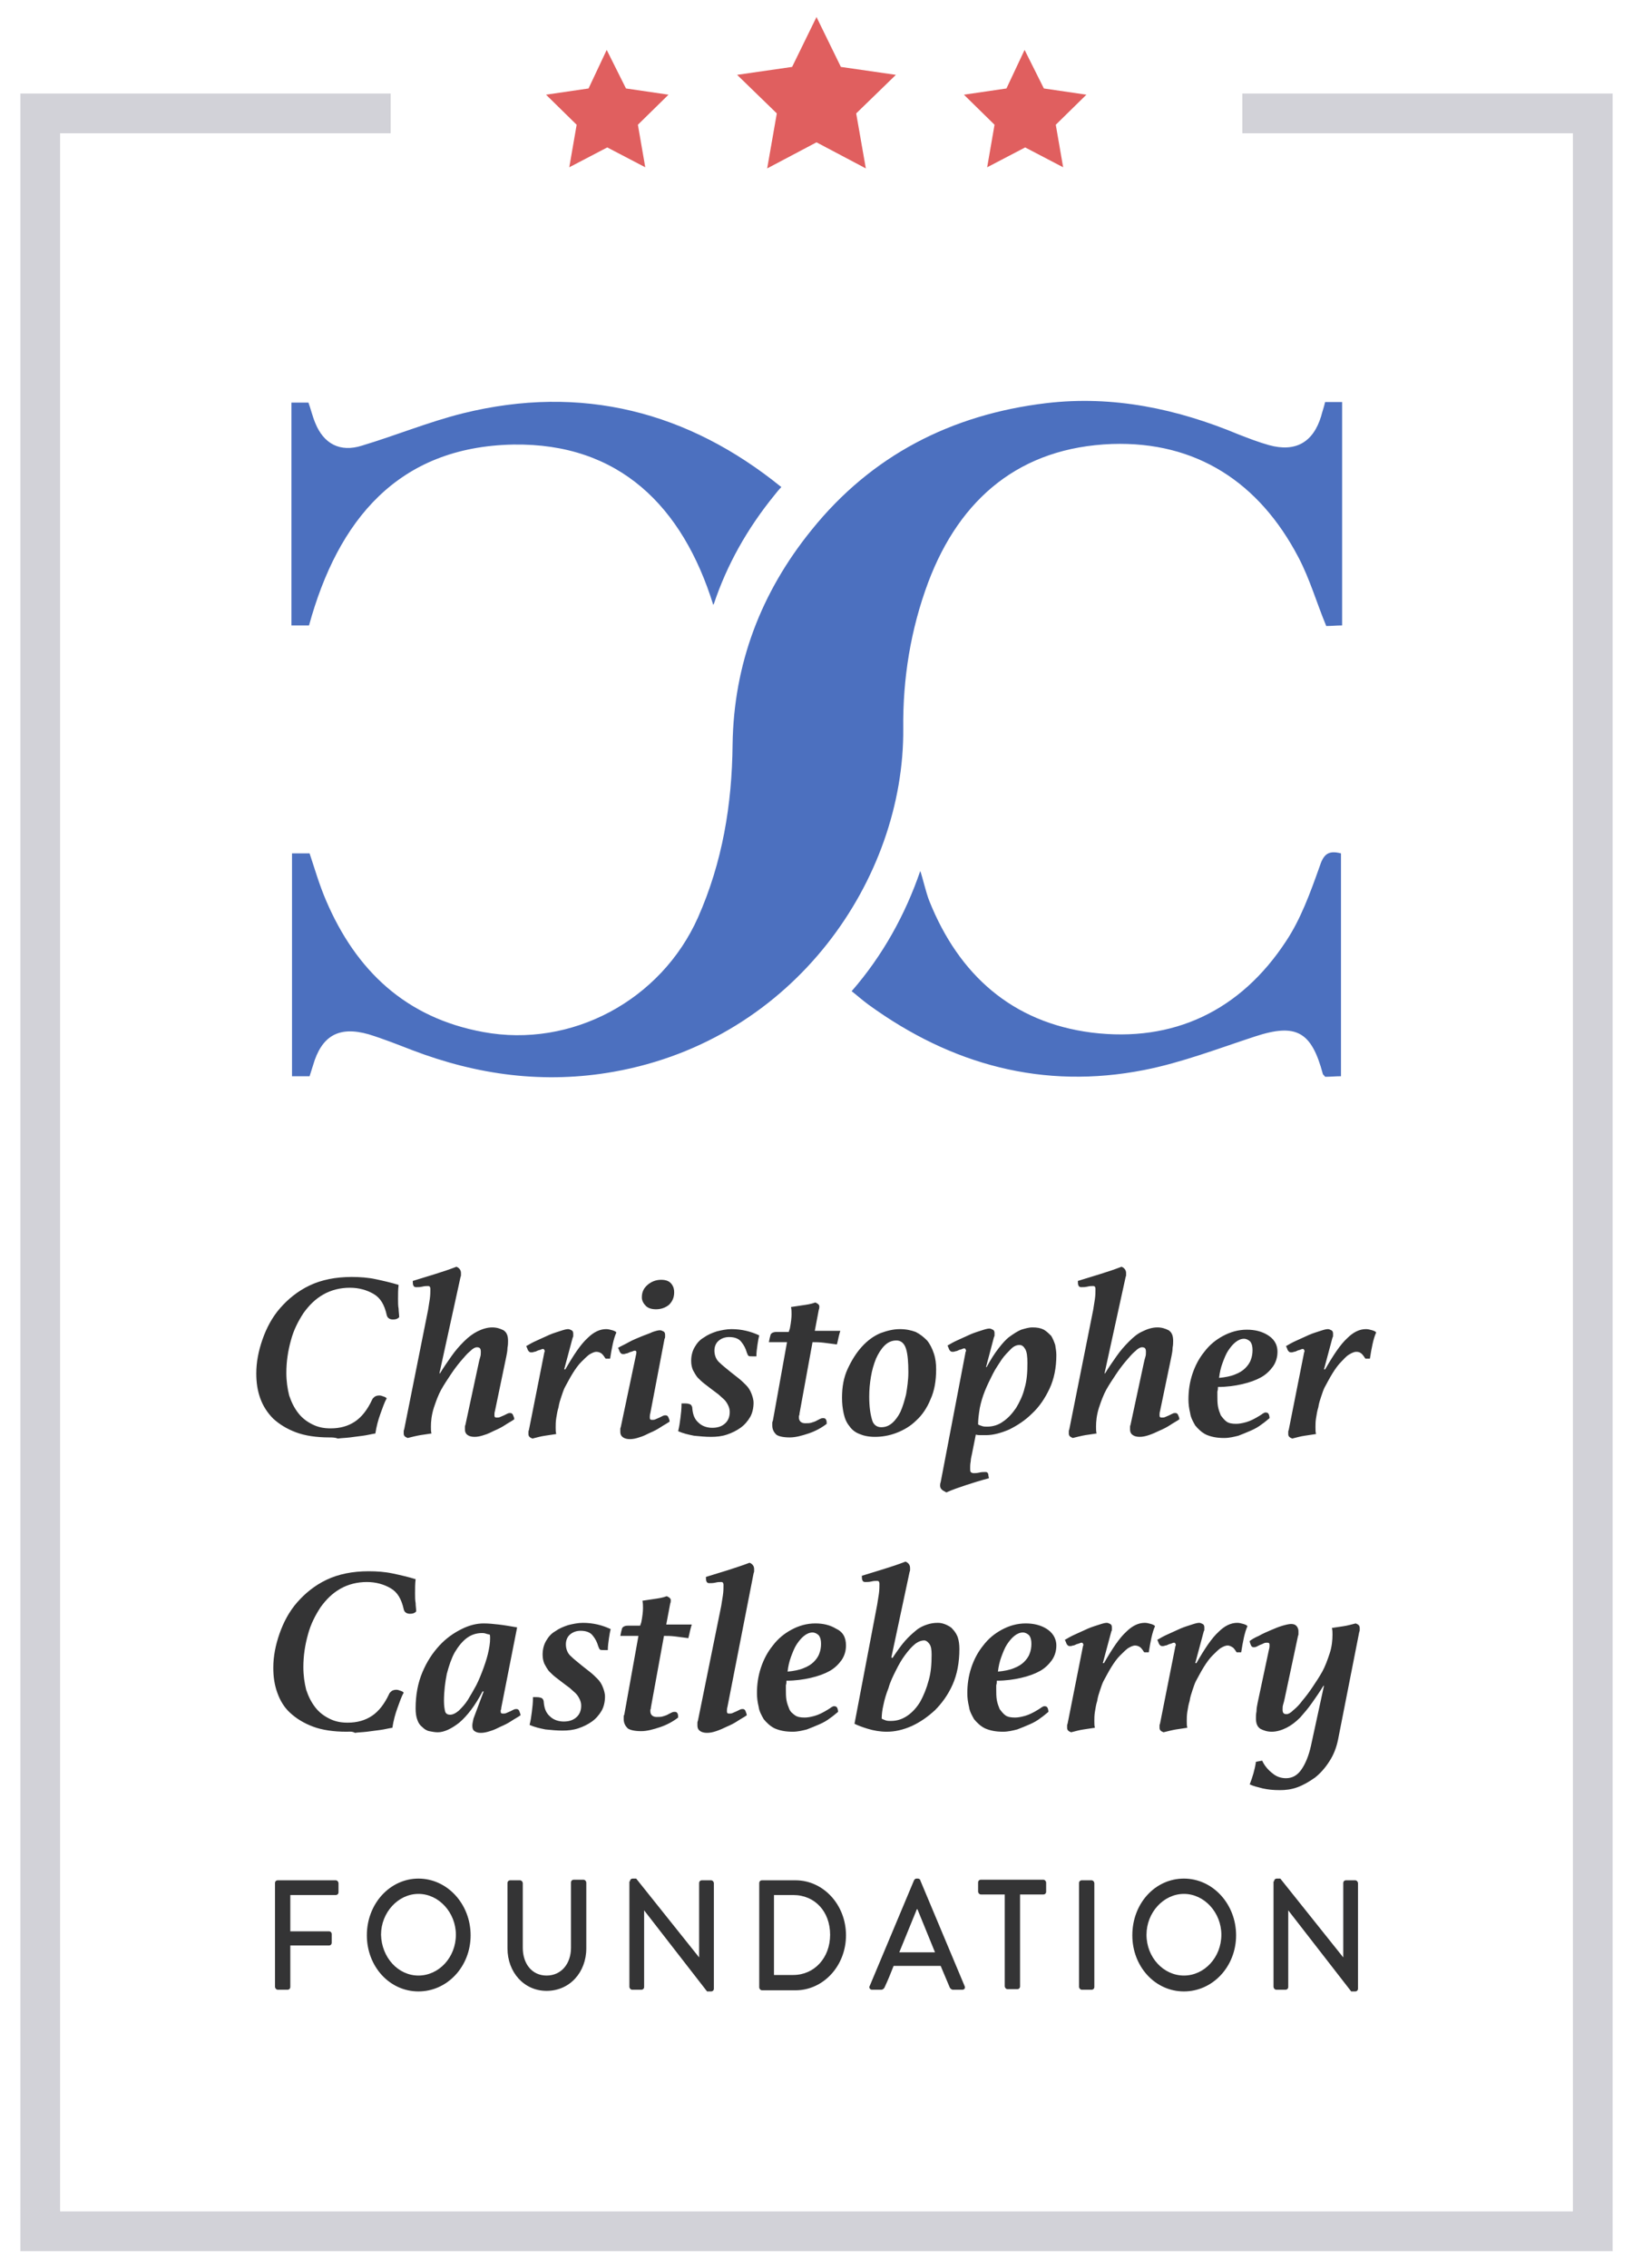 <svg version="1.1" id="Layer_1" xmlns="http://www.w3.org/2000/svg" x="0" y="0" viewBox="0 0 288 400" xml:space="preserve"><style>.st1{fill:#343435}</style><path fill="#d2d2d8" d="M219.1 16.5v7h58.3V390H10.6V23.5h58.3v-7H3.6V397h280.8V16.5z"/><path class="st1" d="M48.5 332.1c0-.3.2-.5.5-.5h10.2c.3 0 .5.3.5.5v1.6c0 .3-.2.5-.5.5h-8v6.4H58c.3 0 .5.2.5.5v1.5c0 .3-.2.5-.5.5h-6.8v7.3c0 .3-.2.5-.5.5H49c-.3 0-.5-.3-.5-.5v-18.3zm25.3-.8c5.1 0 9.2 4.5 9.2 10s-4.1 9.9-9.2 9.9-9.1-4.4-9.1-9.9c0-5.6 4.1-10 9.1-10zm0 17.1c3.6 0 6.6-3.2 6.6-7.2 0-3.9-3-7.2-6.6-7.2-3.6 0-6.6 3.3-6.6 7.2.1 4 3 7.2 6.6 7.2zm15.7-16.3c0-.3.2-.5.5-.5h1.7c.3 0 .5.3.5.5v11.4c0 2.8 1.6 4.9 4.2 4.9s4.3-2.1 4.3-4.9V332c0-.3.2-.5.5-.5h1.7c.3 0 .5.3.5.5v11.6c0 4.2-2.9 7.5-7 7.5-4 0-6.9-3.3-6.9-7.5v-11.5zm21.6-.3c0-.3.2-.5.5-.5h.6l11.1 13.9v-13.1c0-.3.2-.5.5-.5h1.6c.3 0 .5.3.5.5v18.6c0 .3-.2.5-.5.5h-.7l-11.1-14.3v13.5c0 .3-.2.5-.5.5h-1.6c-.3 0-.5-.3-.5-.5v-18.6zm22.8.3c0-.3.2-.5.5-.5h5.9c4.9 0 8.9 4.3 8.9 9.7 0 5.4-4 9.7-8.9 9.7h-5.9c-.3 0-.5-.3-.5-.5v-18.4zm6 16.2c3.7 0 6.5-3 6.5-7.1s-2.7-7-6.5-7h-3.4v14.1h3.4zm13.5 1.9l7.8-18.6c.1-.2.3-.3.4-.3h.3c.1 0 .4.1.4.3l7.8 18.6c.2.4 0 .7-.4.7h-1.6c-.3 0-.5-.2-.6-.4l-1.6-3.8h-8.3c-.5 1.3-1 2.5-1.6 3.8-.1.2-.3.4-.6.4h-1.6c-.4 0-.6-.4-.4-.7zm11.5-5.9l-3.1-7.6h-.1l-3.1 7.6h6.3zm12.3-10.2H173c-.3 0-.5-.3-.5-.5V332c0-.3.2-.5.5-.5h11c.3 0 .5.3.5.5v1.6c0 .3-.2.5-.5.5h-4.1v16.2c0 .3-.2.5-.5.5h-1.7c-.3 0-.5-.3-.5-.5v-16.2zm13.1-2c0-.3.2-.5.5-.5h1.7c.3 0 .5.3.5.5v18.3c0 .3-.2.5-.5.5h-1.7c-.3 0-.5-.3-.5-.5v-18.3zm18.5-.8c5.1 0 9.2 4.5 9.2 10s-4.1 9.9-9.2 9.9-9.1-4.4-9.1-9.9c0-5.6 4-10 9.1-10zm0 17.1c3.6 0 6.6-3.2 6.6-7.2 0-3.9-3-7.2-6.6-7.2-3.6 0-6.6 3.3-6.6 7.2 0 4 3 7.2 6.6 7.2zm15.9-16.6c0-.3.2-.5.5-.5h.6l11.1 13.9v-13.1c0-.3.2-.5.5-.5h1.6c.3 0 .5.3.5.5v18.6c0 .3-.2.5-.5.5h-.7l-11.1-14.3v13.5c0 .3-.2.5-.5.5h-1.6c-.3 0-.5-.3-.5-.5v-18.6zM58.1 253.5c-2.3 0-4.3-.3-5.9-.9-1.6-.6-2.9-1.4-4-2.4-1-1-1.8-2.2-2.3-3.6-.5-1.4-.7-2.8-.7-4.4 0-2 .4-4 1.1-6 .7-2 1.7-3.9 3.1-5.5 1.4-1.6 3.1-3 5.2-4s4.6-1.5 7.4-1.5c1.5 0 2.9.1 4.3.4 1.4.3 2.7.6 4 1-.1.8-.1 1.6-.1 2.5 0 .6 0 1.2.1 1.7 0 .5.1 1 .1 1.5-.3.3-.6.4-1.1.4-.6 0-1-.3-1.1-.8-.4-1.8-1.1-3-2.3-3.7-1.2-.7-2.6-1.1-4.2-1.1-1.7 0-3.3.4-4.7 1.2-1.4.8-2.5 1.9-3.5 3.3-.9 1.4-1.7 2.9-2.2 4.8-.5 1.8-.8 3.7-.8 5.7 0 1.5.2 2.8.5 4 .4 1.2.9 2.2 1.6 3.1.7.9 1.5 1.5 2.5 2s2 .7 3.2.7c1.7 0 3.1-.4 4.3-1.2 1.2-.8 2.2-2.1 3-3.8.1-.3.3-.4.5-.6.2-.1.4-.2.8-.2.3 0 .5.1.8.2.3.1.4.2.5.3-.4.7-.7 1.6-1.1 2.7-.4 1.1-.7 2.2-.9 3.5-.7.1-1.4.3-2.2.4-.8.1-1.5.2-2.3.3-.8.1-1.5.1-2.1.2-.5-.2-1-.2-1.5-.2zm26.3-13c.1-.5.2-.9.3-1.2.1-.3.1-.6.1-.9 0-.6-.2-.8-.7-.8-.3 0-.7.2-1.2.7-.5.4-1 1-1.6 1.7-.6.7-1.2 1.5-1.8 2.4-.6.9-1.2 1.8-1.7 2.7-.5.9-.9 2-1.3 3.2-.4 1.3-.5 2.4-.5 3.3 0 .4 0 .9.1 1.2-.7.1-1.4.2-2 .3s-1.4.3-2.2.5c-.5-.2-.7-.4-.7-.8v-.4c0-.2.1-.3.1-.4l4.2-21c.1-.6.2-1.2.3-1.9.1-.7.1-1.3.1-1.8 0-.3-.1-.5-.4-.5-.3 0-.6 0-1 .1s-.8.1-1.1.1c-.3 0-.4-.1-.5-.3-.1-.2-.1-.5-.1-.8l3.9-1.2c1.3-.4 2.5-.8 3.8-1.3.5.2.8.6.8 1.1v.4c0 .2-.1.3-.1.4l-3.7 16.9h.1c.6-1 1.3-2 2-3s1.4-1.8 2.2-2.6c.8-.8 1.6-1.4 2.4-1.8.8-.4 1.7-.7 2.6-.7.8 0 1.4.2 2 .5.6.4.8 1 .8 1.9 0 .3 0 .7-.1 1.2 0 .5-.1 1-.2 1.5l-2 9.6c-.1.3-.1.6-.1.8 0 .3.1.4.4.4.2 0 .4 0 .6-.1.2-.1.5-.2.7-.3l.6-.3c.2-.1.4-.1.5-.1.2 0 .4.1.5.4.1.2.2.5.2.7-.4.3-1 .6-1.6 1-.6.4-1.2.7-1.9 1-.6.3-1.2.6-1.9.8-.6.2-1.1.3-1.6.3s-.9-.1-1.2-.3c-.3-.2-.5-.5-.5-1v-.5c0-.2.1-.3.1-.4l2.3-10.7zm20.8-2.1c-.4 0-.8.2-1.3.5-.4.3-.9.8-1.4 1.3-.5.5-1 1.2-1.5 2s-.9 1.6-1.4 2.5c-.2.4-.4 1-.6 1.6-.2.6-.4 1.2-.5 1.9-.2.6-.3 1.3-.4 1.9-.1.6-.1 1.2-.1 1.6 0 .4 0 .9.1 1.2-.7.1-1.4.2-2 .3-.7.1-1.4.3-2.2.5-.5-.2-.7-.4-.7-.8v-.4c0-.2.1-.3.1-.4l2.7-13.6c.1-.2.1-.3 0-.4 0-.1-.1-.2-.2-.2s-.2 0-.4.1-.4.1-.6.2c-.2.1-.4.2-.6.2-.2.1-.4.1-.5.1-.3 0-.4-.1-.6-.4-.1-.3-.2-.5-.3-.7.5-.3 1.2-.7 1.9-1 .7-.3 1.5-.7 2.2-1 .7-.3 1.4-.5 2-.7.6-.2 1-.3 1.3-.3.2 0 .4.1.6.2.2.1.3.3.3.6v.3c0 .1 0 .3-.1.4l-1.5 5.6h.2c1.5-2.6 2.7-4.4 3.9-5.5 1.1-1.1 2.2-1.6 3.3-1.6.4 0 .7.1 1.1.2.3.1.6.2.7.4-.5 1.1-.8 2.7-1.1 4.6h-.8c-.2-.3-.4-.6-.6-.8s-.6-.4-1-.4zm9.5 10.8c-.1.3-.1.6-.1.8 0 .3.1.4.4.4.2 0 .4 0 .6-.1.2-.1.5-.2.7-.3l.6-.3c.2-.1.4-.1.5-.1.2 0 .4.1.5.4.1.2.2.5.2.7-.4.3-1 .6-1.6 1-.6.4-1.2.7-1.9 1-.6.3-1.2.6-1.9.8-.6.2-1.1.3-1.6.3s-.9-.1-1.2-.3c-.3-.2-.5-.5-.5-1v-.5c0-.2.1-.3.1-.4l2.7-12.8c.1-.4 0-.6-.2-.6-.1 0-.2 0-.4.1s-.4.1-.6.2c-.2.1-.4.2-.6.2-.2.1-.4.1-.5.1-.3 0-.4-.1-.6-.4-.1-.3-.2-.5-.3-.7.5-.3 1.2-.6 1.9-1s1.5-.7 2.2-1c.7-.3 1.4-.5 2-.8.6-.2 1-.3 1.3-.3.2 0 .4.1.6.2.2.1.3.3.3.6v.3c0 .1 0 .3-.1.4l-2.5 13.1zm1-18.3c-.8 0-1.4-.2-1.8-.6-.4-.4-.7-.9-.7-1.5 0-.9.3-1.6 1-2.2.7-.6 1.5-.9 2.4-.9.8 0 1.4.2 1.8.7.4.5.5 1 .5 1.5 0 .9-.3 1.6-.9 2.2-.6.5-1.4.8-2.3.8zm17 8.3c-.4 0-.6 0-.7-.1-.1-.1-.2-.3-.3-.6-.2-.7-.5-1.3-1-1.9-.4-.5-1.1-.8-2.1-.8-.7 0-1.3.2-1.8.6-.5.4-.8 1-.8 1.8s.3 1.6.9 2.1c.6.6 1.3 1.1 2 1.7.4.3.9.7 1.4 1.1.5.4.9.8 1.3 1.2.4.4.7.9.9 1.4.2.5.4 1.1.4 1.7 0 .9-.2 1.8-.6 2.5-.4.7-1 1.4-1.7 1.9s-1.5.9-2.4 1.2c-.9.3-1.8.4-2.8.4-1 0-2-.1-3-.2-1-.2-1.9-.4-2.8-.8.2-.8.3-1.5.4-2.3.1-.8.2-1.6.2-2.6h.6c.5 0 .8.1 1 .2.2.2.3.4.3.7.1 1.1.4 1.9 1.1 2.5.6.6 1.5.9 2.4.9.9 0 1.6-.2 2.2-.7.6-.5.9-1.2.9-2.1 0-.4-.1-.8-.3-1.2-.2-.4-.4-.7-.7-1-.3-.3-.7-.6-1-.9l-1.2-.9c-.4-.3-.9-.7-1.3-1-.4-.3-.8-.7-1.2-1.1-.3-.4-.6-.9-.8-1.3-.2-.5-.3-1-.3-1.6 0-.9.2-1.7.6-2.4s.9-1.3 1.6-1.7c.7-.5 1.4-.8 2.3-1.1.8-.2 1.7-.4 2.6-.4 1.8 0 3.4.4 4.9 1.1-.1.4-.2.9-.3 1.6-.1.7-.2 1.4-.2 2.1h-.7zm6.6-4.9c.2-1 .3-1.9.3-2.5 0-.4 0-.9-.1-1.3.6-.1 1.3-.2 2-.3.7-.1 1.5-.2 2.3-.5.2.1.4.2.5.3s.2.2.2.4c0 .1 0 .4-.1.6l-.7 3.7h4.5c-.1.3-.2.7-.3 1.1-.1.5-.2.9-.3 1.3-.8-.1-1.6-.2-2.3-.3-.8-.1-1.4-.1-2-.1l-2.3 12.6c0 .1 0 .3-.1.4v.3c0 .6.4 1 1.1 1 .4 0 .8 0 1.1-.1.3-.1.7-.2 1-.4l.6-.3c.2-.1.4-.1.5-.1.3 0 .4.1.5.3.1.2.1.4.1.7-.9.7-2 1.3-3.2 1.7-1.2.4-2.3.7-3.3.7-1.2 0-2-.2-2.4-.5-.4-.4-.7-.9-.7-1.6v-.4c0-.1 0-.3.1-.4l2.5-13.9h-3.2c.1-.5.2-1 .3-1.3.1-.3.5-.5 1-.5h2.2l.2-.6zm19.4.1c1.1 0 2 .2 2.8.5.8.4 1.4.9 2 1.5.5.6.9 1.4 1.2 2.3.3.9.4 1.8.4 2.8 0 2-.3 3.8-1 5.3-.6 1.5-1.5 2.8-2.5 3.7-1 1-2.2 1.7-3.5 2.2-1.3.5-2.6.7-3.8.7-1.1 0-2-.2-2.7-.5-.8-.3-1.4-.8-1.8-1.4-.5-.6-.8-1.3-1-2.2-.2-.9-.3-1.8-.3-2.8 0-1.9.3-3.6 1-5.1.7-1.5 1.5-2.8 2.5-3.9s2.1-1.9 3.3-2.4c1.1-.4 2.2-.7 3.4-.7zm-3.3 17.3c.7 0 1.3-.2 1.9-.7.6-.5 1.1-1.2 1.5-2 .4-.9.7-1.9 1-3.1.2-1.2.4-2.5.4-3.9 0-1.7-.1-3.1-.4-4.1-.3-1-.9-1.5-1.7-1.5-.8 0-1.5.3-2.1.9s-1.1 1.4-1.5 2.3c-.4 1-.7 2-.9 3.2-.2 1.2-.3 2.3-.3 3.5 0 1.8.2 3.1.5 4.1.2.8.8 1.3 1.6 1.3zm14.9-13.3c.1-.1.1-.3 0-.4 0-.1-.1-.2-.2-.2s-.2 0-.4.1-.4.1-.6.2c-.2.1-.4.2-.6.2-.2.1-.4.1-.5.1-.3 0-.4-.1-.6-.4-.1-.3-.2-.5-.3-.7.5-.3 1.2-.7 1.9-1 .7-.3 1.5-.7 2.2-1 .7-.3 1.4-.5 2-.7.6-.2 1-.3 1.3-.3.2 0 .4.1.6.2.2.1.3.3.3.6v.3c0 .1 0 .3-.1.4l-1.4 5.3h.1c.7-1.3 1.4-2.4 2.1-3.3.7-.9 1.3-1.6 2-2.1s1.3-.9 2-1.2c.7-.2 1.3-.4 2-.4.8 0 1.4.1 2 .4.5.3.9.7 1.3 1.1.3.5.5 1 .7 1.6.1.6.2 1.2.2 1.8 0 2.2-.4 4.2-1.2 5.9-.8 1.7-1.8 3.2-3.1 4.4-1.2 1.2-2.6 2.1-4 2.8-1.4.6-2.8 1-4.1 1h-.9c-.3 0-.6 0-.9-.1l-.6 3c-.1.6-.3 1.2-.3 1.7-.1.5-.1.9-.1 1.2 0 .3 0 .6.1.7s.3.2.5.2.6 0 1-.1.8-.1 1.1-.1c.3 0 .4.1.5.4 0 .3.1.5.1.7-1.5.4-2.8.8-4 1.2-1.2.4-2.4.8-3.5 1.3-.3-.2-.6-.3-.8-.5-.2-.2-.3-.4-.3-.7 0-.1 0-.4.1-.6l4.4-23zm2.2 12.8c.1.1.4.2.7.3s.6.1.9.1c1 0 2-.3 2.8-.9.9-.6 1.6-1.4 2.3-2.4.6-1 1.2-2.2 1.5-3.5.4-1.3.5-2.8.5-4.4 0-1.2-.1-2-.4-2.5-.3-.5-.6-.7-1-.7-.5 0-1 .2-1.5.7-.5.5-1.1 1.1-1.6 1.8-.5.8-1.1 1.6-1.6 2.6s-1 2-1.4 3c-.4 1-.7 2-.9 3-.2 1.2-.3 2.1-.3 2.9zm29.2-10.7c.1-.5.2-.9.3-1.2.1-.3.1-.6.1-.9 0-.6-.2-.8-.7-.8-.3 0-.7.2-1.2.7-.5.4-1 1-1.6 1.7-.6.7-1.2 1.5-1.8 2.4-.6.9-1.2 1.8-1.7 2.7-.5.9-.9 2-1.3 3.2-.4 1.3-.5 2.4-.5 3.3 0 .4 0 .9.1 1.2-.7.1-1.4.2-2 .3s-1.4.3-2.2.5c-.5-.2-.7-.4-.7-.8v-.4c0-.2.1-.3.1-.4l4.2-21c.1-.6.2-1.2.3-1.9.1-.7.1-1.3.1-1.8 0-.3-.1-.5-.4-.5-.3 0-.6 0-1 .1s-.8.1-1.1.1c-.3 0-.4-.1-.5-.3-.1-.2-.1-.5-.1-.8l3.9-1.2c1.3-.4 2.5-.8 3.8-1.3.5.2.8.6.8 1.1v.4c0 .2-.1.3-.1.4l-3.7 16.9h.1c.6-1 1.3-2 2-3s1.4-1.8 2.2-2.6c.8-.8 1.5-1.4 2.4-1.8.8-.4 1.7-.7 2.6-.7.8 0 1.4.2 2 .5.6.4.8 1 .8 1.9 0 .3 0 .7-.1 1.2 0 .5-.1 1-.2 1.5l-2 9.6c-.1.3-.1.6-.1.8 0 .3.1.4.4.4.2 0 .4 0 .6-.1.2-.1.5-.2.7-.3l.6-.3c.2-.1.4-.1.5-.1.2 0 .4.1.5.4.1.2.2.5.2.7-.4.3-1 .6-1.6 1-.6.4-1.2.7-1.9 1-.6.3-1.3.6-1.9.8-.6.2-1.1.3-1.6.3s-.9-.1-1.2-.3c-.3-.2-.5-.5-.5-1v-.5c0-.2.1-.3.1-.4l2.3-10.7zm23.6-2.1c0 1-.3 1.9-.8 2.6-.5.7-1.2 1.4-2.1 1.9s-2 .9-3.3 1.2c-1.3.3-2.7.5-4.3.5 0 .3 0 .5-.1.8v.8c0 .6 0 1.2.1 1.8.1.6.3 1.1.5 1.6.3.4.6.8 1 1.1.4.3 1 .4 1.7.4.5 0 1.1-.1 1.8-.3.7-.2 1.5-.6 2.3-1.1.3-.2.5-.3.6-.4.2-.1.3-.2.5-.2.3 0 .5.1.6.4.1.3.1.5.1.6-.4.3-.8.7-1.4 1.1-.5.4-1.2.8-1.9 1.1s-1.4.6-2.2.9c-.8.2-1.6.4-2.5.4-1.3 0-2.3-.2-3.2-.6-.8-.4-1.4-1-1.9-1.6-.4-.7-.8-1.4-.9-2.2-.2-.8-.3-1.6-.3-2.4 0-1.5.2-3 .7-4.5.5-1.5 1.2-2.8 2.1-3.9.9-1.2 2-2.1 3.3-2.8 1.3-.7 2.7-1.1 4.2-1.1 1.4 0 2.6.3 3.6.9s1.8 1.5 1.8 3zm-5.9-2.3c-.5 0-1 .2-1.5.6-.5.4-.9.9-1.3 1.5s-.7 1.4-1 2.2c-.3.8-.5 1.7-.6 2.6 1.1-.1 2.1-.3 2.8-.6.8-.3 1.4-.7 1.8-1.1.4-.4.8-.9 1-1.5.2-.5.3-1.1.3-1.7 0-.6-.1-1.1-.4-1.5-.3-.3-.7-.5-1.1-.5zm19.8 2.3c-.4 0-.8.2-1.3.5s-.9.8-1.4 1.3-1 1.2-1.5 2-.9 1.6-1.4 2.5c-.2.4-.4 1-.6 1.6-.2.6-.4 1.2-.5 1.9-.2.6-.3 1.3-.4 1.9s-.1 1.2-.1 1.6c0 .4 0 .9.1 1.2-.7.1-1.4.2-2 .3-.7.1-1.4.3-2.2.5-.5-.2-.7-.4-.7-.8v-.4c0-.2.1-.3.1-.4l2.7-13.6c.1-.2.1-.3 0-.4 0-.1-.1-.2-.2-.2s-.2 0-.4.1-.4.1-.6.2c-.2.1-.4.2-.6.2-.2.1-.4.1-.5.1-.3 0-.4-.1-.6-.4-.1-.3-.2-.5-.3-.7.5-.3 1.2-.7 1.9-1 .7-.3 1.5-.7 2.2-1 .7-.3 1.4-.5 2-.7.6-.2 1-.3 1.3-.3.2 0 .4.1.6.2.2.1.3.3.3.6v.3c0 .1 0 .3-.1.4l-1.5 5.6h.2c1.5-2.6 2.7-4.4 3.9-5.5 1.1-1.1 2.2-1.6 3.3-1.6.4 0 .7.1 1.1.2.3.1.6.2.7.4-.5 1.1-.8 2.7-1.1 4.6h-.8c-.2-.3-.4-.6-.6-.8-.3-.3-.6-.4-1-.4zm-178.1 67c-2.3 0-4.3-.3-5.9-.9-1.6-.6-2.9-1.4-4-2.4s-1.8-2.2-2.3-3.6c-.5-1.4-.7-2.8-.7-4.4 0-2 .4-4 1.1-6 .7-2 1.7-3.9 3.1-5.5 1.4-1.6 3.1-3 5.2-4s4.6-1.5 7.4-1.5c1.5 0 2.9.1 4.3.4 1.4.3 2.7.6 4 1-.1.8-.1 1.6-.1 2.5 0 .6 0 1.2.1 1.7 0 .5.1 1 .1 1.5-.3.3-.6.4-1.1.4-.6 0-1-.3-1.1-.8-.4-1.8-1.1-3-2.3-3.7-1.2-.7-2.6-1.1-4.2-1.1-1.7 0-3.3.4-4.7 1.2-1.4.8-2.5 1.9-3.5 3.3-.9 1.4-1.7 2.9-2.2 4.8-.5 1.8-.8 3.7-.8 5.7 0 1.5.2 2.8.5 4 .4 1.2.9 2.2 1.6 3.1.7.9 1.5 1.5 2.5 2s2 .7 3.2.7c1.7 0 3.1-.4 4.3-1.2 1.2-.8 2.2-2.1 3-3.8.1-.3.3-.4.5-.6.2-.1.4-.2.8-.2.3 0 .5.1.8.2.3.1.4.2.5.3-.4.7-.7 1.6-1.1 2.7-.4 1.1-.7 2.2-.9 3.5-.7.1-1.4.3-2.2.4-.8.1-1.5.2-2.3.3-.8.1-1.5.1-2.1.2-.5-.3-1-.2-1.5-.2zm24.2-7.1h-.2c-1.3 2.5-2.7 4.3-4.1 5.5-1.4 1.1-2.7 1.7-3.8 1.7-.5 0-1-.1-1.5-.2s-.9-.4-1.2-.7c-.4-.3-.7-.7-.9-1.3-.2-.5-.3-1.2-.3-2 0-2.4.4-4.5 1.2-6.4.8-1.9 1.8-3.4 3-4.7 1.2-1.3 2.5-2.2 3.9-2.9 1.4-.7 2.7-1 3.9-1 .9 0 1.8.1 2.7.2.9.1 2 .3 3.2.5l-2.8 14.2c0 .1 0 .3-.1.4v.2c0 .3.1.4.4.4.2 0 .4 0 .6-.1.2-.1.5-.2.7-.3l.6-.3c.2-.1.4-.1.5-.1.2 0 .4.1.5.4s.2.5.2.7c-.4.3-1 .6-1.6 1-.6.4-1.2.7-1.9 1-.6.3-1.2.6-1.9.8-.6.2-1.1.3-1.6.3s-.8-.1-1.1-.3c-.3-.2-.4-.5-.4-1 0-.3.1-.7.2-1.2l1.8-4.8zm1.1-10c-.2-.1-.5-.1-.7-.2-.3-.1-.5-.1-.7-.1-1 0-1.9.3-2.7.9-.8.6-1.5 1.5-2.1 2.5-.6 1.1-1 2.3-1.4 3.8-.3 1.5-.5 3.1-.5 4.8 0 .8.1 1.4.2 1.8.1.4.4.6.9.6.4 0 .9-.2 1.5-.7.5-.5 1.1-1.1 1.6-1.9.5-.8 1-1.7 1.5-2.6.5-1 .9-2 1.3-3.1s.7-2.1.9-3.1c.2-1 .3-1.9.2-2.7zm20.1 2.7c-.4 0-.6 0-.7-.1-.1-.1-.2-.3-.3-.6-.2-.7-.5-1.3-1-1.9-.4-.5-1.1-.8-2.1-.8-.7 0-1.3.2-1.8.6-.5.4-.8 1-.8 1.8s.3 1.6.9 2.1c.6.6 1.3 1.1 2 1.7.4.3.9.7 1.4 1.1s.9.8 1.3 1.2c.4.4.7.9.9 1.4.2.5.4 1.1.4 1.7 0 .9-.2 1.8-.6 2.5-.4.7-1 1.4-1.7 1.9s-1.5.9-2.4 1.2c-.9.3-1.8.4-2.8.4-1 0-2-.1-3-.2-1-.2-1.9-.4-2.8-.8.2-.8.3-1.5.4-2.3.1-.8.2-1.6.2-2.6h.6c.5 0 .8.1 1 .2.2.2.3.4.3.7.1 1.1.4 1.9 1.1 2.5.6.6 1.5.9 2.4.9.9 0 1.6-.2 2.2-.7.6-.5.9-1.2.9-2.1 0-.4-.1-.8-.3-1.2s-.4-.7-.7-1c-.3-.3-.7-.6-1-.9l-1.2-.9c-.4-.3-.9-.7-1.3-1-.4-.3-.8-.7-1.2-1.1-.3-.4-.6-.9-.8-1.3-.2-.5-.3-1-.3-1.6 0-.9.2-1.7.6-2.4.4-.7.9-1.3 1.6-1.7.7-.5 1.4-.8 2.3-1.1.8-.2 1.7-.4 2.6-.4 1.8 0 3.4.4 4.9 1.1-.1.4-.2.9-.3 1.6-.1.7-.2 1.4-.2 2.1h-.7zm6.6-4.9c.2-1 .3-1.9.3-2.5 0-.4 0-.9-.1-1.3.6-.1 1.3-.2 2-.3.7-.1 1.5-.2 2.3-.5.2.1.4.2.5.3.1.1.2.2.2.4 0 .1 0 .4-.1.6l-.7 3.7h4.5c-.1.3-.2.7-.3 1.1-.1.5-.2.9-.3 1.3-.8-.1-1.6-.2-2.3-.3-.8-.1-1.4-.1-2-.1l-2.3 12.6c0 .1 0 .3-.1.4v.3c0 .6.4 1 1.1 1 .4 0 .8 0 1.1-.1.3-.1.7-.2 1-.4l.6-.3c.2-.1.4-.1.5-.1.3 0 .4.1.5.3.1.2.1.4.1.7-.9.7-2 1.3-3.2 1.7-1.2.4-2.3.7-3.3.7-1.2 0-2-.2-2.4-.5-.4-.4-.7-.9-.7-1.6v-.4c0-.1 0-.3.1-.4l2.5-13.9h-3.2c.1-.5.2-1 .3-1.3.1-.3.5-.5 1-.5h2.2l.2-.6zm15.2 14.9c-.1.3-.1.6-.1.8 0 .3.1.4.4.4.2 0 .4 0 .6-.1.2-.1.5-.2.7-.3l.6-.3c.2-.1.4-.1.5-.1.2 0 .4.1.5.4s.2.5.2.7c-.4.3-1 .6-1.6 1-.6.4-1.2.7-1.9 1-.6.3-1.3.6-1.9.8s-1.1.3-1.6.3-.9-.1-1.2-.3c-.3-.2-.5-.5-.5-1v-.5c0-.2.1-.3.1-.4l4.1-20.2c.1-.6.2-1.2.3-1.9.1-.7.1-1.3.1-1.8 0-.3-.1-.5-.4-.5-.3 0-.6 0-1 .1s-.8.1-1.1.1c-.3 0-.4-.1-.5-.3-.1-.2-.1-.5-.1-.8l3.9-1.2c1.2-.4 2.5-.8 3.8-1.3.5.2.8.6.8 1.1v.4c0 .2-.1.3-.1.4l-4.6 23.5zm20.9-10.8c0 1-.3 1.9-.8 2.6-.5.7-1.2 1.4-2.1 1.9s-2 .9-3.3 1.2c-1.3.3-2.7.5-4.3.5 0 .3 0 .5-.1.8v.8c0 .6 0 1.2.1 1.8.1.6.3 1.1.5 1.6s.6.8 1 1.1c.4.3 1 .4 1.7.4.5 0 1.1-.1 1.8-.3.7-.2 1.5-.6 2.3-1.1.3-.2.5-.3.6-.4.2-.1.3-.2.5-.2.3 0 .5.1.6.4.1.3.1.5.1.6-.4.3-.8.7-1.4 1.1-.5.4-1.2.8-1.9 1.1s-1.4.6-2.2.9c-.8.2-1.6.4-2.5.4-1.3 0-2.3-.2-3.2-.6-.8-.4-1.4-1-1.9-1.6-.4-.7-.8-1.4-.9-2.2-.2-.8-.3-1.6-.3-2.4 0-1.5.2-3 .7-4.5.5-1.5 1.2-2.8 2.1-3.9.9-1.2 2-2.1 3.3-2.8 1.3-.7 2.7-1.1 4.2-1.1 1.4 0 2.6.3 3.6.9 1.3.6 1.8 1.6 1.8 3zm-5.9-2.3c-.5 0-1 .2-1.5.6-.5.4-.9.9-1.3 1.5s-.7 1.4-1 2.2c-.3.8-.5 1.7-.6 2.6 1.1-.1 2.1-.3 2.8-.6.8-.3 1.4-.7 1.8-1.1.4-.4.8-.9 1-1.5.2-.5.3-1.1.3-1.7 0-.6-.1-1.1-.4-1.5-.3-.3-.7-.5-1.1-.5zm13.1 17.5c-1.2 0-2.3-.2-3.3-.5s-1.8-.6-2.4-.9l4-21c.1-.6.2-1.2.3-1.9.1-.7.1-1.3.1-1.8 0-.3-.1-.5-.4-.5-.3 0-.6 0-1 .1s-.8.1-1.1.1c-.3 0-.4-.1-.5-.3-.1-.2-.1-.5-.1-.8l3.9-1.2c1.3-.4 2.5-.8 3.8-1.3.5.2.8.6.8 1.1v.4c0 .2-.1.3-.1.4l-3.2 15 .2.1c.8-1.2 1.5-2.2 2.2-3s1.4-1.4 2-1.9c.6-.5 1.3-.8 1.9-1 .6-.2 1.2-.3 1.9-.3.5 0 .9.1 1.4.3.4.2.9.4 1.2.8.4.4.7.9.9 1.4.2.6.3 1.3.3 2.1 0 2.4-.4 4.5-1.2 6.3-.8 1.8-1.9 3.3-3.1 4.5-1.3 1.2-2.6 2.1-4.1 2.8-1.6.7-3 1-4.4 1zm-.9-2.3c.2.1.4.2.7.3.3.1.6.1.9.1 1.1 0 2-.3 2.9-.9.9-.6 1.7-1.5 2.3-2.5.6-1.1 1.1-2.3 1.5-3.8.4-1.4.5-2.9.5-4.5 0-.9-.1-1.5-.4-1.9-.3-.4-.6-.6-.9-.6-.5 0-1.1.2-1.7.7-.6.5-1.1 1.1-1.7 1.9-.6.8-1.1 1.7-1.6 2.7-.5 1-1 2-1.3 3.1-.4 1-.7 2-.9 3-.2.8-.3 1.7-.3 2.4zm30.8-12.9c0 1-.3 1.9-.8 2.6-.5.7-1.2 1.4-2.1 1.9-.9.5-2 .9-3.3 1.2-1.3.3-2.7.5-4.3.5 0 .3 0 .5-.1.8v.8c0 .6 0 1.2.1 1.8.1.6.3 1.1.5 1.6.3.4.6.8 1 1.1.4.3 1 .4 1.7.4.5 0 1.1-.1 1.8-.3.7-.2 1.5-.6 2.3-1.1.3-.2.5-.3.6-.4.2-.1.3-.2.5-.2.3 0 .5.1.6.4.1.3.1.5.1.6-.4.3-.8.7-1.4 1.1-.5.4-1.2.8-1.9 1.1-.7.3-1.4.6-2.2.9-.8.2-1.6.4-2.5.4-1.3 0-2.3-.2-3.2-.6-.8-.4-1.4-1-1.9-1.6-.4-.7-.8-1.4-.9-2.2-.2-.8-.3-1.6-.3-2.4 0-1.5.2-3 .7-4.5.5-1.5 1.2-2.8 2.1-3.9.9-1.2 2-2.1 3.3-2.8s2.7-1.1 4.2-1.1c1.4 0 2.6.3 3.6.9s1.8 1.6 1.8 3zm-5.9-2.3c-.5 0-1 .2-1.5.6-.5.4-.9.9-1.3 1.5s-.7 1.4-1 2.2c-.3.8-.5 1.7-.6 2.6 1.1-.1 2.1-.3 2.8-.6.8-.3 1.4-.7 1.8-1.1.4-.4.8-.9 1-1.5.2-.5.3-1.1.3-1.7 0-.6-.1-1.1-.4-1.5-.3-.3-.7-.5-1.1-.5zm19.8 2.3c-.4 0-.8.2-1.3.5-.4.3-.9.8-1.4 1.3-.5.5-1 1.2-1.5 2s-.9 1.6-1.4 2.5c-.2.4-.4 1-.6 1.6-.2.6-.4 1.2-.5 1.9-.2.6-.3 1.3-.4 1.9-.1.6-.1 1.2-.1 1.6 0 .4 0 .9.1 1.2-.7.1-1.4.2-2 .3-.7.1-1.4.3-2.2.5-.5-.2-.7-.4-.7-.8v-.4c0-.2.1-.3.1-.4l2.7-13.6c.1-.2.1-.3 0-.4 0-.1-.1-.2-.2-.2s-.2 0-.4.1-.4.1-.6.2c-.2.1-.4.2-.6.2-.2.1-.4.1-.5.1-.3 0-.4-.1-.6-.4-.1-.3-.2-.5-.3-.7.5-.3 1.2-.7 1.9-1 .7-.3 1.5-.7 2.2-1 .7-.3 1.4-.5 2-.7.6-.2 1-.3 1.3-.3.2 0 .4.1.6.2.2.1.3.3.3.6v.3c0 .1 0 .3-.1.4l-1.5 5.6h.2c1.5-2.6 2.7-4.4 3.9-5.5 1.1-1.1 2.2-1.6 3.3-1.6.4 0 .7.1 1.1.2.3.1.6.2.7.4-.5 1.1-.8 2.7-1.1 4.6h-.8c-.2-.3-.4-.6-.6-.8-.2-.2-.6-.4-1-.4zm16.3 0c-.4 0-.8.2-1.3.5-.4.3-.9.8-1.4 1.3-.5.5-1 1.2-1.5 2s-.9 1.6-1.4 2.5c-.2.4-.4 1-.6 1.6-.2.6-.4 1.2-.5 1.9-.2.6-.3 1.3-.4 1.9-.1.6-.1 1.2-.1 1.6 0 .4 0 .9.1 1.2-.7.1-1.4.2-2 .3s-1.4.3-2.2.5c-.5-.2-.7-.4-.7-.8v-.4c0-.2.1-.3.1-.4l2.7-13.6c.1-.2.1-.3 0-.4 0-.1-.1-.2-.2-.2s-.2 0-.4.1-.4.1-.6.2c-.2.1-.4.2-.6.2-.2.1-.4.1-.5.1-.3 0-.4-.1-.6-.4-.1-.3-.2-.5-.3-.7.5-.3 1.2-.7 1.9-1 .7-.3 1.5-.7 2.2-1 .7-.3 1.4-.5 2-.7.6-.2 1-.3 1.3-.3.2 0 .4.1.6.2.2.1.3.3.3.6v.3c0 .1 0 .3-.1.4l-1.5 5.6h.2c1.5-2.6 2.7-4.4 3.9-5.5 1.1-1.1 2.2-1.6 3.3-1.6.4 0 .7.1 1.1.2.3.1.6.2.7.4-.5 1.1-.8 2.7-1.1 4.6h-.8c-.2-.3-.4-.6-.6-.8-.3-.2-.6-.4-1-.4zm10.3 23.4c1.1 0 2-.5 2.7-1.5.7-1 1.3-2.4 1.7-4.2l2.3-10.6h-.1c-.6 1-1.3 2-2 3s-1.4 1.8-2.1 2.6c-.8.8-1.6 1.4-2.4 1.8-.8.4-1.7.7-2.6.7-.8 0-1.4-.2-2-.5-.6-.4-.8-1-.8-1.9 0-.3 0-.7.1-1.2 0-.5.1-1 .2-1.5l2-9.4c.1-.3.1-.6.1-.8 0-.3-.1-.4-.4-.4-.2 0-.4 0-.6.1-.2.1-.4.2-.7.3l-.6.3c-.2.1-.4.1-.5.1-.2 0-.4-.1-.5-.4-.1-.2-.2-.5-.2-.7.4-.3.9-.6 1.6-.9.7-.4 1.4-.7 2.1-1 .7-.3 1.4-.6 2.1-.8.7-.2 1.2-.3 1.5-.3.4 0 .7.1.9.3.2.2.4.5.4 1v.5c0 .2-.1.3-.1.4l-2.3 10.8c-.1.5-.2.9-.3 1.2s-.1.6-.1.9c0 .6.2.8.7.8.3 0 .7-.2 1.2-.7.5-.4 1.1-1 1.6-1.7.6-.7 1.2-1.5 1.8-2.4.6-.9 1.2-1.8 1.7-2.7.5-.9.9-2 1.3-3.2.4-1.2.5-2.4.5-3.3 0-.4 0-.8-.1-1.2.7-.1 1.4-.2 2-.3.7-.1 1.4-.3 2.2-.5.5.2.7.4.7.8v.4c0 .2-.1.3-.1.4l-3.7 18.8c-.3 1.5-.8 2.8-1.6 4-.7 1.1-1.6 2.1-2.5 2.8-1 .7-2 1.3-3.1 1.7-1.1.4-2.1.5-3.1.5-1.2 0-2.1-.1-3-.3-.8-.2-1.6-.4-2.3-.7.5-1.3.9-2.6 1.1-4l1.1-.2c.4.9 1.1 1.7 1.9 2.3.6.5 1.4.8 2.3.8z"/><path d="M236.7 70.9v39.4c-1 0-1.9.1-2.8.1-1.7-4.1-2.9-8.3-4.9-12.1-6.9-13.2-18-20.5-32.9-20-16.1.6-26.8 9.5-32.4 24.4-3.1 8.3-4.5 17-4.4 25.8.2 26.4-19.1 54.8-51 60.5-12.3 2.2-24.1.6-35.6-3.8-2.6-1-5.1-2-7.7-2.8-5.3-1.5-8.3.3-9.8 5.5-.2.6-.4 1.3-.6 1.9h-3.1v-39.3h3.1c.9 2.7 1.7 5.5 2.9 8.3 5.3 12.4 14.1 20.7 27.7 23.2 15.6 2.9 31.4-5.6 37.9-20.2 4.3-9.7 6-19.9 6.1-30.5.2-14.2 5-26.8 13.9-37.8 10.6-13.2 24.7-20.4 41.4-22.4 11.8-1.4 23.1 1 33.9 5.5 1.8.7 3.6 1.4 5.4 1.9 4.7 1.3 7.8-.5 9.2-5.1.2-.8.5-1.6.7-2.5h3zm-110.8 35.6c2.3-6.9 5.9-13.3 10.7-19.2.4-.5.8-1 1.2-1.4-16.4-13.3-35.2-18.2-56.2-13-6 1.5-11.8 3.9-17.8 5.7-3.8 1.2-6.7-.3-8.2-4-.5-1.2-.8-2.5-1.2-3.6h-3v39.3h3.1c5.1-18.6 15.7-31.5 36-31.9 18.7-.3 29.9 10.9 35.3 28.3 0-.1.1-.2.1-.2zm106.8 46.4c-1.6 4.5-3.3 9.2-5.9 13.1-8 12.2-19.8 17.9-34.3 16.1-14-1.8-23.4-10.2-28.6-23.2-.6-1.5-1.2-4.2-1.6-5.3-2.6 7.6-6.6 14.9-12.1 21.2.9.7 1.9 1.6 3 2.4 14.6 10.6 30.8 15 48.6 11.5 6.6-1.3 13.1-3.8 19.5-5.9 7.3-2.4 10-.9 12 6.6 0 .1.2.2.4.5.9 0 1.9-.1 2.8-.1v-39.3c-2.3-.6-3.1.2-3.8 2.4z" fill="#4c70bf"/><path d="M144 3l4.3 8.8 9.7 1.4-7 6.8 1.7 9.7-8.7-4.6-8.7 4.6L137 20l-7-6.8 9.7-1.4L144 3zm33.5 12.6l-7.5 1.1 5.4 5.3-1.3 7.5 6.7-3.5 6.7 3.5-1.3-7.5 5.4-5.3-7.5-1.1-3.4-6.8-3.2 6.8zm-73.7 0l-7.5 1.1 5.4 5.3-1.3 7.5 6.7-3.5 6.7 3.5-1.3-7.5 5.4-5.3-7.5-1.1-3.4-6.8-3.2 6.8z" fill="#e05f5f"/></svg>